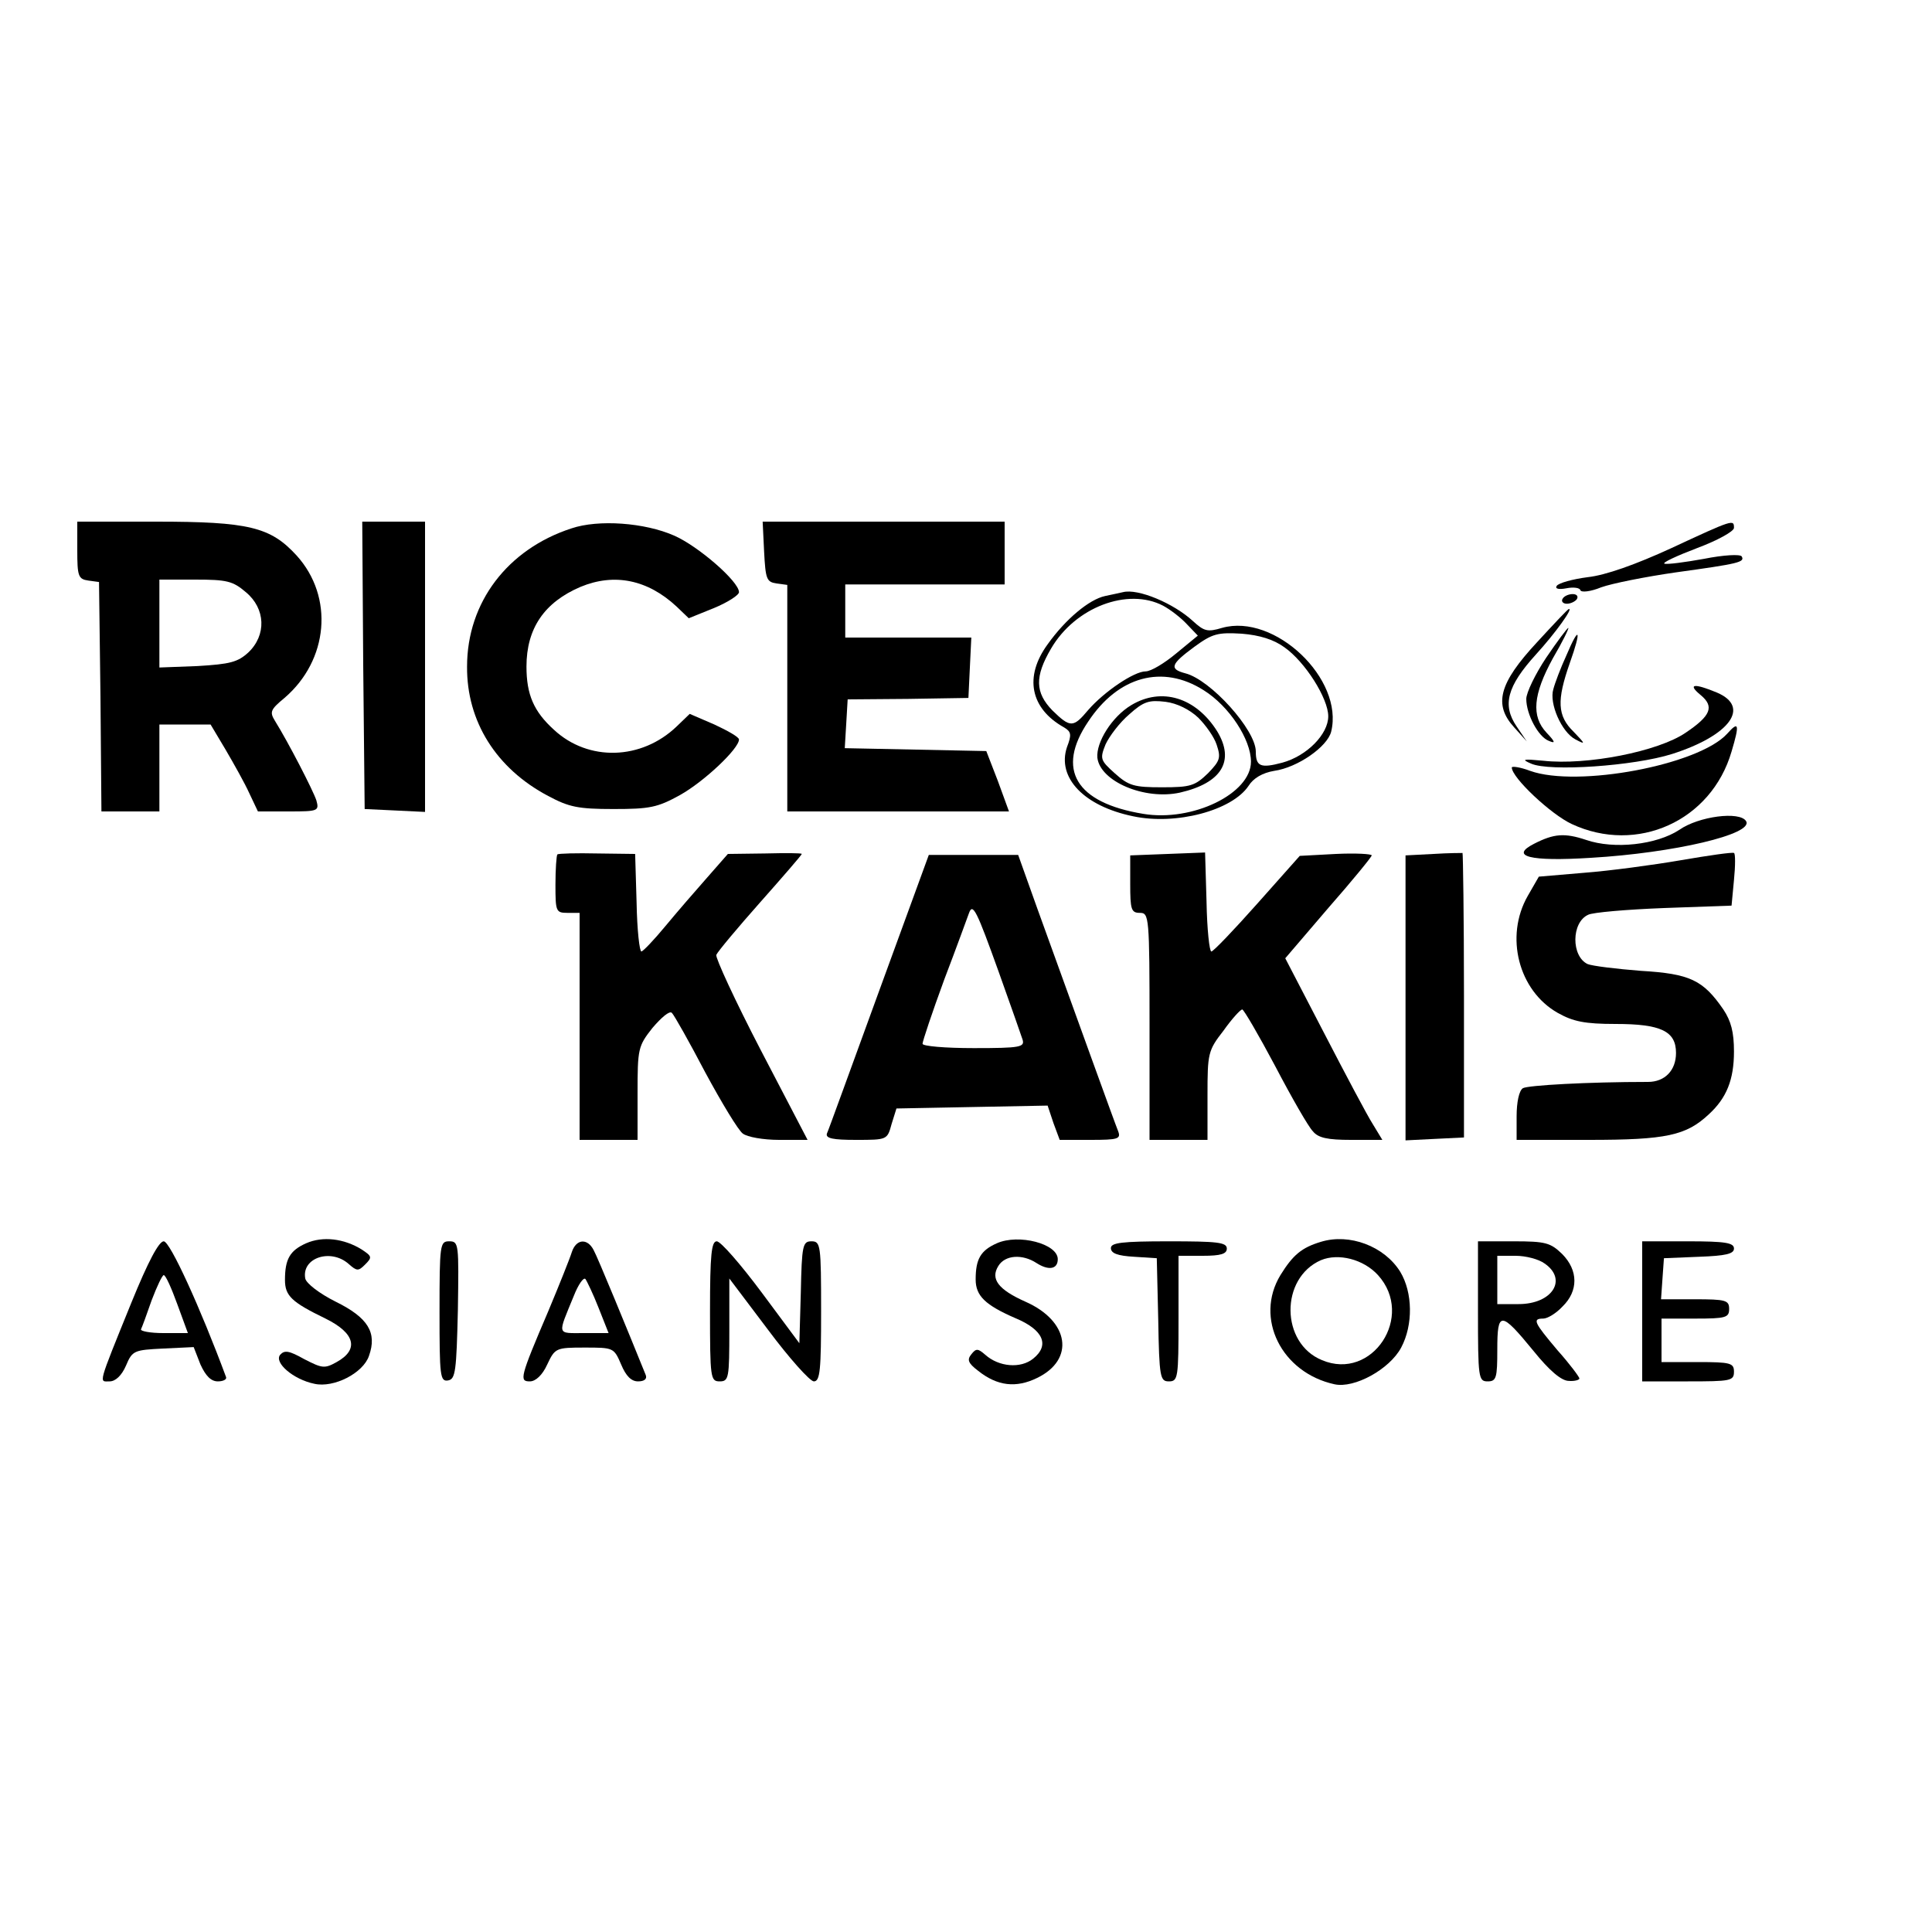 <?xml version="1.0" standalone="no"?>
<!DOCTYPE svg PUBLIC "-//W3C//DTD SVG 20010904//EN"
 "http://www.w3.org/TR/2001/REC-SVG-20010904/DTD/svg10.dtd">
<svg version="1.0" xmlns="http://www.w3.org/2000/svg"
 width="400pt" height="400pt" viewBox="0 0 400 400"
 preserveAspectRatio="xMidYMid meet">
<g transform="translate(0,400) scale(0.1,-0.1)"
fill="#000000" stroke="none">
<path d="M160 2861 c0 -54 2 -60 23 -63 l22 -3 3 -237 2 -238 60 0 60 0 0 90
0 90 53 0 53 0 31 -52 c17 -29 40 -70 49 -90 l18 -38 64 0 c61 0 63 1 57 23
-7 21 -58 120 -86 165 -11 18 -9 23 20 47 91 78 103 209 25 295 -54 59 -99 70
-291 70 l-163 0 0 -59z m349 -87 c41 -34 43 -89 5 -125 -22 -20 -38 -24 -105
-28 l-79 -3 0 91 0 91 74 0 c66 0 78 -3 105 -26z"/>
<path d="M752 2623 l3 -298 63 -3 62 -3 0 301 0 300 -65 0 -65 0 2 -297z"/>
<path d="M1183 2906 c-132 -43 -216 -153 -216 -286 -1 -113 60 -211 168 -268
43 -23 62 -27 135 -27 75 0 91 3 138 29 50 28 122 96 122 115 0 5 -23 18 -51
31 l-51 22 -27 -26 c-73 -70 -183 -73 -254 -7 -42 38 -57 73 -57 131 0 79 37
133 112 165 70 29 139 15 199 -41 l25 -24 52 21 c29 12 52 27 52 33 0 22 -84
95 -134 117 -61 27 -157 34 -213 15z"/>
<path d="M1582 2858 c3 -57 5 -63 26 -66 l22 -3 0 -235 0 -234 230 0 229 0
-23 63 -24 62 -146 3 -147 3 3 50 3 51 125 1 125 2 3 63 3 62 -131 0 -130 0 0
55 0 55 165 0 165 0 0 65 0 65 -250 0 -251 0 3 -62z"/>
<path d="M3460 2865 c-74 -34 -136 -56 -173 -60 -31 -4 -60 -12 -64 -18 -4 -6
4 -8 20 -5 15 3 28 1 29 -4 2 -5 21 -3 43 6 22 8 92 22 155 31 130 18 143 21
136 33 -3 5 -38 3 -78 -5 -39 -7 -76 -12 -82 -10 -5 2 25 16 67 32 43 16 77
35 77 42 0 18 -1 18 -130 -42z"/>
<path d="M2325 2774 c-5 -1 -22 -5 -37 -8 -33 -7 -82 -48 -119 -100 -49 -67
-36 -133 34 -172 15 -9 16 -15 6 -41 -21 -63 35 -122 137 -143 89 -19 205 12
239 63 10 16 29 27 53 31 49 7 110 50 118 81 27 109 -117 246 -226 215 -30 -9
-37 -7 -60 14 -40 37 -114 68 -145 60z m83 -28 c15 -8 37 -25 49 -38 l23 -24
-45 -37 c-24 -20 -52 -37 -63 -37 -24 0 -86 -42 -119 -80 -31 -37 -37 -37 -74
-1 -36 37 -37 70 -3 128 50 86 159 127 232 89z m251 -86 c43 -30 91 -106 91
-143 0 -37 -44 -82 -95 -96 -45 -12 -55 -8 -55 23 0 45 -94 149 -146 162 -34
9 -30 19 19 55 37 27 48 30 98 27 37 -3 66 -12 88 -28z m-167 -89 c53 -33 98
-102 98 -148 0 -66 -121 -125 -223 -108 -140 23 -181 92 -114 191 62 94 154
119 239 65z"/>
<path d="M2342 2540 c-40 -24 -73 -77 -70 -109 6 -49 98 -88 171 -72 87 20
114 66 77 127 -44 70 -115 92 -178 54z m139 -26 c15 -15 33 -40 38 -56 9 -27
7 -33 -18 -59 -27 -26 -36 -29 -95 -29 -58 0 -69 3 -98 29 -30 27 -31 30 -19
60 8 17 29 45 49 62 30 27 41 30 75 26 24 -3 50 -16 68 -33z"/>
<path d="M3235 2760 c-3 -5 1 -10 9 -10 8 0 18 5 21 10 3 6 -1 10 -9 10 -8 0
-18 -4 -21 -10z"/>
<path d="M3182 2670 c-79 -85 -90 -129 -47 -176 l26 -29 -21 31 c-30 44 -20
83 40 149 41 45 78 97 68 94 -2 0 -32 -32 -66 -69z"/>
<path d="M3201 2638 c-22 -33 -41 -72 -41 -85 0 -32 25 -79 47 -87 14 -6 13
-2 -5 17 -32 34 -28 79 13 154 20 34 34 63 32 63 -2 0 -23 -28 -46 -62z"/>
<path d="M3243 2643 c-12 -26 -24 -58 -27 -70 -9 -29 17 -89 46 -104 21 -11
21 -10 -4 16 -34 33 -35 65 -8 142 25 70 20 80 -7 16z"/>
<path d="M3521 2561 c29 -24 21 -43 -31 -78 -57 -39 -205 -68 -295 -58 -42 4
-46 3 -25 -6 38 -17 213 -5 292 20 119 38 163 97 93 127 -48 20 -62 18 -34 -5z"/>
<path d="M3576 2481 c-59 -65 -310 -112 -408 -77 -21 8 -38 10 -38 7 0 -21 81
-97 124 -117 135 -63 289 6 331 150 17 57 15 64 -9 37z"/>
<path d="M3477 2282 c-47 -31 -135 -41 -193 -21 -45 15 -67 13 -108 -8 -51
-26 -9 -37 118 -29 171 10 338 49 321 76 -13 21 -98 10 -138 -18z"/>
<path d="M1154 2231 c-2 -2 -4 -31 -4 -63 0 -55 1 -58 25 -58 l25 0 0 -235 0
-235 60 0 60 0 0 96 c0 93 1 98 31 136 18 21 35 36 40 31 5 -5 36 -60 69 -123
34 -63 69 -121 78 -127 9 -7 42 -13 75 -13 l59 0 -97 186 c-53 102 -94 191
-92 197 3 7 44 56 91 109 47 53 86 98 86 100 0 2 -34 2 -76 1 l-77 -1 -43 -49
c-23 -26 -62 -71 -86 -100 -24 -29 -46 -52 -50 -53 -4 0 -9 45 -10 101 l-3
101 -78 1 c-43 1 -81 0 -83 -2z"/>
<path d="M2418 2232 l-78 -3 0 -59 c0 -53 2 -60 20 -60 19 0 20 -7 20 -235 l0
-235 60 0 60 0 0 92 c0 87 1 93 33 134 17 24 35 44 39 44 3 0 34 -53 68 -117
34 -65 69 -126 78 -135 11 -14 31 -18 79 -18 l65 0 -20 33 c-11 17 -56 102
-100 187 l-81 156 89 104 c50 57 90 106 90 109 0 3 -33 5 -74 3 l-75 -4 -88
-99 c-48 -54 -91 -99 -95 -99 -4 0 -9 46 -10 103 l-3 102 -77 -3z"/>
<path d="M2968 2232 l-58 -3 0 -295 0 -295 60 3 61 3 0 294 c0 161 -2 294 -3
295 -2 0 -29 0 -60 -2z"/>
<path d="M3480 2219 c-58 -10 -148 -22 -200 -26 l-94 -8 -23 -40 c-48 -84 -19
-196 62 -242 32 -18 56 -23 120 -23 94 0 125 -15 125 -60 0 -36 -23 -60 -58
-60 -125 0 -249 -7 -259 -13 -8 -5 -13 -29 -13 -58 l0 -49 150 0 c160 0 201 9
248 53 37 34 52 72 52 130 0 40 -6 63 -22 87 -42 61 -69 74 -171 80 -51 4
-100 10 -110 14 -34 16 -34 86 1 102 9 5 80 11 157 14 l140 5 5 53 c3 30 3 55
0 56 -3 2 -52 -5 -110 -15z"/>
<path d="M1820 1948 c-57 -156 -105 -289 -108 -295 -3 -10 13 -13 60 -13 65 0
65 0 74 33 l10 32 156 3 157 3 12 -36 13 -35 64 0 c57 0 63 2 57 18 -7 17 -87
239 -167 460 l-40 112 -92 0 -93 0 -103 -282z m248 39 c24 -67 46 -130 49
-139 5 -16 -4 -18 -101 -18 -59 0 -106 4 -106 9 0 5 20 65 45 133 26 68 48
129 51 137 8 23 16 6 62 -122z"/>
<path d="M634 1426 c-34 -15 -44 -33 -44 -76 0 -33 14 -46 84 -80 61 -30 70
-64 23 -90 -25 -14 -30 -13 -67 6 -32 18 -41 19 -50 9 -13 -16 27 -51 71 -60
40 -9 101 22 113 58 17 48 -2 79 -69 112 -34 17 -61 38 -63 48 -8 43 53 63 90
30 17 -15 20 -15 34 -1 15 15 14 17 -7 31 -37 23 -81 28 -115 13z"/>
<path d="M2064 1426 c-34 -15 -44 -33 -44 -75 0 -34 20 -53 82 -80 58 -24 72
-56 37 -84 -26 -21 -71 -17 -99 8 -15 13 -19 14 -29 1 -9 -11 -7 -18 14 -34
40 -32 79 -36 122 -15 79 38 67 118 -24 158 -56 25 -73 47 -56 74 14 23 50 25
79 6 25 -16 44 -13 44 8 0 32 -81 53 -126 33z"/>
<path d="M2735 1429 c-40 -12 -58 -27 -84 -69 -54 -89 2 -202 112 -226 41 -9
114 31 138 76 25 47 24 114 -2 157 -33 53 -105 80 -164 62z m118 -69 c77 -85
-12 -220 -116 -176 -86 35 -87 170 -2 207 36 15 88 2 118 -31z"/>
<path d="M272 1303 c-71 -175 -67 -163 -45 -163 12 0 25 12 34 33 13 31 17 32
77 35 l63 3 14 -36 c11 -24 22 -35 36 -35 11 0 19 4 17 9 -53 143 -116 281
-129 281 -10 0 -32 -41 -67 -127z m95 -3 l22 -60 -51 0 c-27 0 -48 4 -46 8 2
4 12 31 22 60 11 29 22 52 25 52 4 0 16 -27 28 -60z"/>
<path d="M910 1284 c0 -133 1 -145 18 -142 15 3 17 19 20 146 2 137 2 142 -18
142 -19 0 -20 -6 -20 -146z"/>
<path d="M1184 1408 c-4 -13 -26 -68 -49 -123 -59 -138 -60 -145 -38 -145 12
0 26 13 36 35 16 34 18 35 77 35 60 0 61 0 76 -35 10 -24 21 -35 35 -35 13 0
19 5 16 13 -36 89 -100 245 -108 259 -13 25 -36 23 -45 -4z m55 -115 l21 -53
-51 0 c-57 0 -55 -6 -21 77 9 23 20 39 24 35 3 -4 16 -31 27 -59z"/>
<path d="M1470 1285 c0 -138 1 -145 20 -145 19 0 20 7 20 107 l0 106 80 -106
c44 -59 87 -107 95 -107 13 0 15 24 15 145 0 138 -1 145 -20 145 -18 0 -20 -8
-22 -106 l-3 -105 -78 105 c-44 59 -85 106 -93 106 -11 0 -14 -27 -14 -145z"/>
<path d="M2300 1416 c0 -11 14 -16 48 -18 l47 -3 3 -127 c2 -120 4 -128 22
-128 19 0 20 7 20 130 l0 130 50 0 c38 0 50 4 50 15 0 13 -20 15 -120 15 -98
0 -120 -3 -120 -14z"/>
<path d="M3060 1285 c0 -138 1 -145 20 -145 18 0 20 7 20 66 0 80 7 80 75 -3
33 -41 58 -62 73 -62 12 -1 22 2 22 5 0 3 -20 30 -45 58 -49 58 -53 66 -30 66
9 0 27 11 40 25 33 32 33 75 -1 109 -24 23 -34 26 -100 26 l-74 0 0 -145z
m138 99 c48 -33 16 -84 -54 -84 l-44 0 0 50 0 50 38 0 c21 0 48 -7 60 -16z"/>
<path d="M3400 1285 l0 -145 95 0 c88 0 95 1 95 20 0 18 -7 20 -75 20 l-75 0
0 45 0 45 70 0 c63 0 70 2 70 20 0 18 -7 20 -71 20 l-70 0 3 43 3 42 73 3 c55
2 72 6 72 17 0 12 -18 15 -95 15 l-95 0 0 -145z"/>
</g>
</svg>
